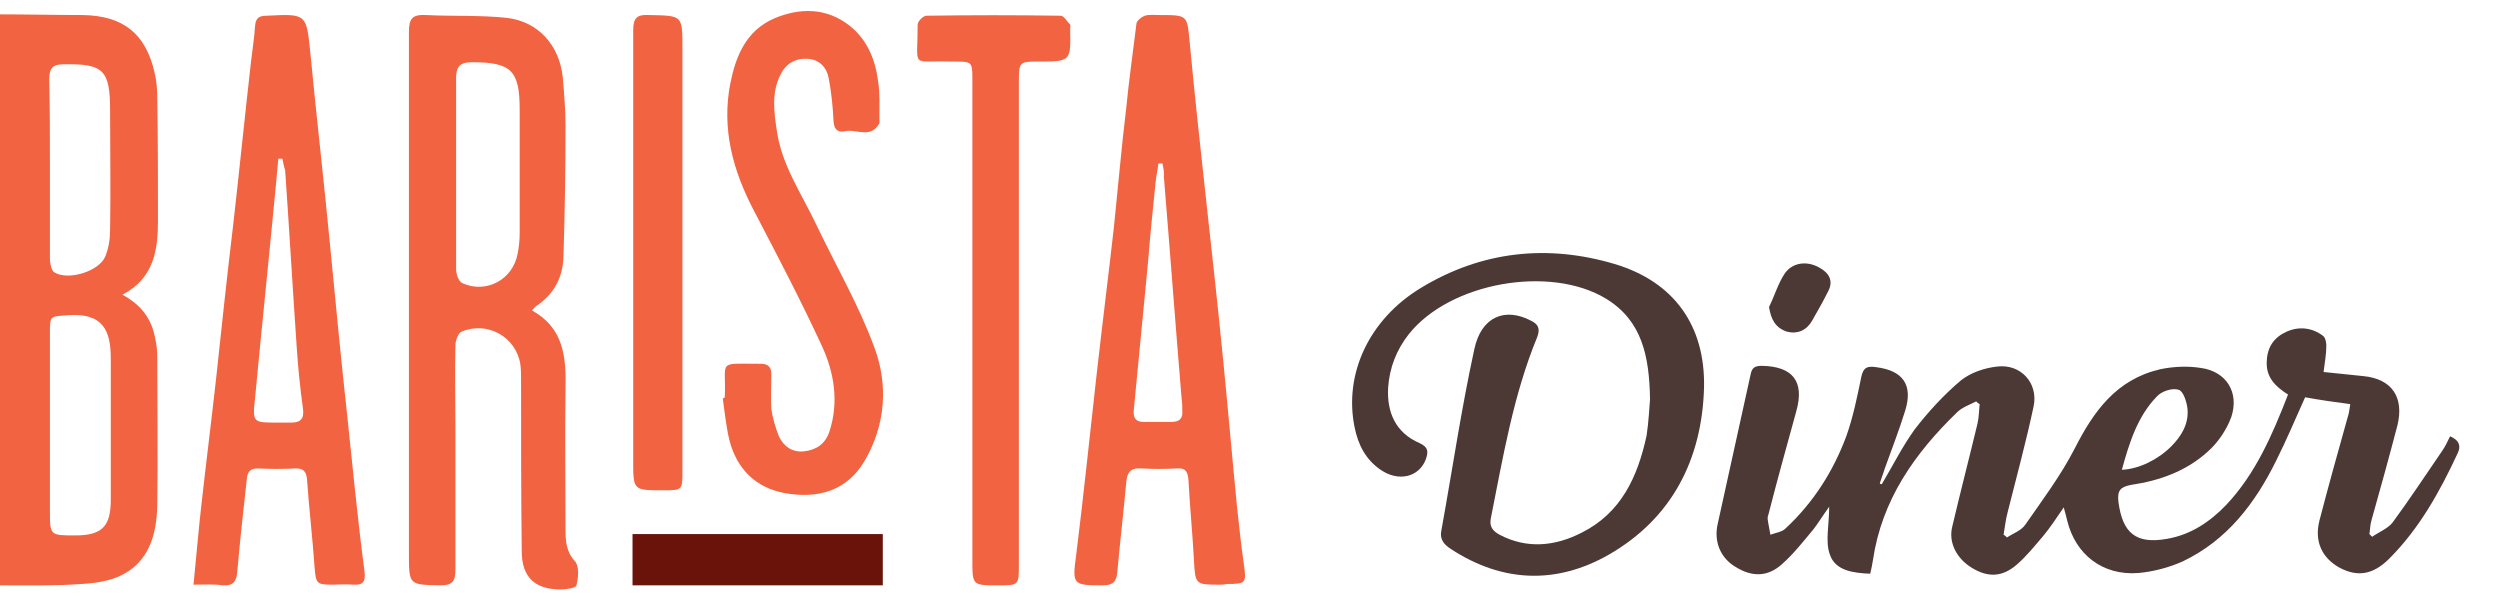 <?xml version="1.0" encoding="utf-8"?>
<!-- Generator: Adobe Illustrator 23.0.5, SVG Export Plug-In . SVG Version: 6.00 Build 0)  -->
<svg version="1.1" id="Layer_1" xmlns="http://www.w3.org/2000/svg" xmlns:xlink="http://www.w3.org/1999/xlink" x="0px" y="0px"
	 viewBox="0 0 365.6 87.8" style="enable-background:new 0 0 365.6 87.8;" xml:space="preserve">
<style type="text/css">
	.st0{fill:#F16341;}
	.st1{fill:#4C3935;}
	.st2{fill:#69130A;}
</style>
<g>
	<path class="st0" d="M0,2.1c4,0,8.1,0.1,12.1,0.1c5.9,0.1,9.2,2.7,10.5,8.4c0.3,1.2,0.4,2.5,0.4,3.8c0.1,6,0.1,11.9,0.1,17.9
		c0,4.3-0.6,8.4-5.2,10.8c2.8,1.5,4.3,3.6,4.8,6.4c0.2,0.9,0.3,1.8,0.3,2.7c0,7.2,0.1,14.5,0,21.7c-0.1,4.3-1.2,8.3-5.4,10.3
		c-1.7,0.8-3.8,1.1-5.7,1.2C7.9,85.7,4,85.6,0,85.6C0,57.8,0,29.9,0,2.1z M16.2,62.6C16.2,62.6,16.2,62.6,16.2,62.6
		c0-3.4,0-6.8,0-10.2c0-4-1.1-6.7-6.3-6.3c-2.6,0.2-2.6,0-2.6,2.7c0,8.6,0,17.3,0,25.9c0,3.6,0,3.6,3.7,3.6c3.9,0,5.2-1.3,5.2-5.2
		C16.2,69.7,16.2,66.2,16.2,62.6z M7.3,24.7c0,4.4,0,8.7,0,13.1c0,0.7,0.2,1.7,0.6,2c2,1.3,6.6-0.1,7.5-2.3c0.5-1.2,0.7-2.6,0.7-3.9
		c0.1-5.8,0-11.7,0-17.5c0-5.9-1-6.8-6.8-6.7c-1.6,0-2.1,0.6-2.1,2.2C7.3,15.8,7.3,20.2,7.3,24.7z"/>
	<path class="st1" d="M275.2,70.8c1.6-2.7,3-5.5,4.8-8c2-2.6,4.3-5.1,6.8-7.2c1.4-1.1,3.4-1.8,5.3-2c3.4-0.4,6,2.4,5.3,5.8
		c-1.1,5.2-2.5,10.3-3.8,15.5c-0.3,1.1-0.4,2.2-0.6,3.3c0.2,0.1,0.4,0.3,0.5,0.4c0.9-0.6,2.1-1,2.7-1.9c2.5-3.6,5.2-7.2,7.2-11.1
		c2.8-5.5,6.1-10.1,12.5-11.6c1.9-0.4,4-0.5,5.9-0.2c3.8,0.5,5.7,3.6,4.5,7.2c-0.7,1.9-2,3.8-3.5,5.1c-3.1,2.8-7,4.2-11.1,4.8
		c-1.6,0.3-2.1,0.8-1.9,2.5c0.6,4.6,2.6,6.2,7.1,5.4c3.5-0.6,6.3-2.5,8.7-5c4.3-4.6,6.7-10.2,9-16.1c-1.9-1.2-3.3-2.6-3.1-5
		c0.1-2,1.1-3.4,2.9-4.2c1.8-0.8,3.7-0.6,5.3,0.6c0.4,0.3,0.5,1,0.5,1.5c0,1.1-0.2,2.3-0.4,3.8c1.9,0.2,3.9,0.4,5.8,0.6
		c4.2,0.4,6,3.1,5,7.2c-1.2,4.6-2.5,9.3-3.8,13.9c-0.2,0.7-0.2,1.4-0.3,2c0.1,0.1,0.3,0.3,0.4,0.4c1-0.7,2.3-1.2,3-2.1
		c2.5-3.4,4.8-6.9,7.2-10.4c0.5-0.7,0.8-1.4,1.2-2.2c1.4,0.6,1.6,1.5,1.1,2.5c-2.6,5.6-5.6,11-10,15.4c-2.4,2.4-4.7,2.7-7.3,1.3
		c-2.5-1.4-3.7-3.8-2.9-6.9c1.3-5,2.7-10,4.1-15c0.2-0.6,0.3-1.2,0.4-2c-2.3-0.3-4.4-0.6-6.6-1c-1.4,3.1-2.7,6.2-4.2,9.2
		c-3.1,6.3-7.2,11.7-13.7,14.8c-2,0.9-4.3,1.5-6.5,1.7c-5.2,0.4-9.2-2.7-10.4-7.7c-0.1-0.5-0.3-1.1-0.5-1.9c-1.1,1.6-2,3-3.1,4.3
		c-1.2,1.4-2.4,2.9-3.8,4.1c-2.1,1.8-4.2,1.9-6.6,0.4c-2.1-1.3-3.4-3.6-2.8-6c1.2-5.1,2.5-10.1,3.7-15.1c0.2-0.9,0.2-1.8,0.3-2.8
		c-0.2-0.1-0.3-0.2-0.5-0.4c-1,0.5-2.1,0.9-2.8,1.6c-6.2,6-11,12.8-12.3,21.6c-0.1,0.6-0.2,1.2-0.4,2c-2.4-0.1-5.1-0.4-5.9-2.8
		c-0.7-1.9-0.1-4.3-0.1-7c-1,1.4-1.6,2.4-2.3,3.3c-1.5,1.8-2.9,3.6-4.6,5.1c-2.1,1.9-4.4,1.9-6.8,0.4c-2.2-1.3-3.2-3.7-2.6-6.3
		c1.6-7.3,3.2-14.5,4.8-21.8c0.2-1.1,0.7-1.3,1.7-1.3c4.5,0.1,6.2,2.3,5,6.6c-1.4,5.1-2.8,10.1-4.1,15.2c-0.1,0.2-0.1,0.4-0.1,0.6
		c0.1,0.8,0.3,1.6,0.4,2.3c0.8-0.3,1.7-0.4,2.2-0.9c4.1-3.8,7-8.4,8.9-13.5c1-2.8,1.6-5.8,2.2-8.7c0.3-1.4,0.9-1.6,2.2-1.4
		c3.9,0.5,5.4,2.6,4.2,6.4c-0.9,2.9-2,5.7-3,8.5c-0.2,0.7-0.5,1.4-0.7,2.1C275,70.8,275.1,70.8,275.2,70.8z M310.3,68.7
		c2.5-0.1,5.3-1.5,7.2-3.4c1.5-1.5,2.6-3.3,2.4-5.5c-0.1-1-0.6-2.6-1.3-2.8c-0.9-0.3-2.5,0.2-3.2,1
		C312.6,60.9,311.4,64.7,310.3,68.7z"/>
	<path class="st0" d="M77.8,45.4c4.7,2.6,5,6.9,4.9,11.5c-0.1,6.9,0,13.7,0,20.6c0,1.6,0.1,3.2,1.4,4.6c0.6,0.7,0.5,2.3,0.2,3.5
		c-0.1,0.4-1.5,0.6-2.3,0.6c-3.8,0-5.7-1.8-5.7-5.6c-0.1-8.3-0.1-16.7-0.1-25c0-0.8,0-1.5-0.1-2.3c-0.6-4-4.8-6.4-8.6-4.8
		c-0.5,0.2-0.9,1.3-0.9,2c-0.1,4,0,8.1,0,12.1c0,6.9,0,13.7,0,20.6c0,1.7-0.3,2.4-2.2,2.4c-4.6-0.1-4.6,0-4.6-4.7
		c0-25.4,0-50.8,0-76.2c0-2,0.5-2.6,2.5-2.5c3.9,0.2,7.8,0,11.7,0.4c4.7,0.5,7.8,4,8.3,8.7c0.2,2.4,0.4,4.7,0.4,7.1
		c0,6.4-0.1,12.8-0.3,19.2c-0.1,3-1.4,5.4-3.9,7.1C78.3,44.8,78.1,45,77.8,45.4z M66.7,25.3c0,4.7,0,9.4,0,14c0,0.7,0.3,1.8,0.9,2.1
		c3.5,1.6,7.4-0.5,8.1-4.3c0.2-1,0.3-2,0.3-3.1c0-6,0-11.9,0-17.9c0-5.8-1.2-7-7-7c-1.9,0-2.3,0.8-2.3,2.4
		C66.7,16.2,66.7,20.8,66.7,25.3z"/>
	<path class="st0" d="M28.3,85.5c0.4-4,0.7-7.6,1.1-11.2c0.7-6.3,1.5-12.6,2.2-18.9c0.8-7.5,1.6-15,2.5-22.5C35,25,35.8,17,36.7,9.1
		c0.2-1.8,0.5-3.6,0.6-5.3c0.1-1.1,0.5-1.5,1.7-1.5C44.9,2,44.8,2,45.4,7.9c0.9,9.4,2,18.8,2.9,28.3c0.8,8.3,1.6,16.6,2.5,24.8
		c0.8,7.5,1.5,15,2.5,22.5c0.2,1.6-0.2,2.1-1.7,2c-1-0.1-1.9,0-2.9,0c-2.4,0-2.5-0.1-2.7-2.6c-0.3-4.3-0.8-8.5-1.1-12.8
		c-0.1-1.1-0.5-1.6-1.6-1.6c-1.9,0.1-3.7,0.1-5.6,0c-1.1,0-1.5,0.5-1.6,1.5c-0.5,4.5-1,9-1.4,13.6c-0.1,1.4-0.6,2.1-2.1,2
		C31.3,85.4,30,85.5,28.3,85.5z M41.3,23.2c-0.2,0-0.4,0-0.6,0c-0.1,1.1-0.2,2.2-0.3,3.3c-1,10.6-2.1,21.1-3.1,31.7
		c-0.4,3.6-0.3,3.6,3.2,3.6c0.7,0,1.4,0,2.1,0c1.5,0,1.9-0.7,1.7-2.1c-0.4-2.9-0.7-5.8-0.9-8.8c-0.6-8.7-1.1-17.4-1.7-26
		C41.5,24.3,41.4,23.7,41.3,23.2z"/>
	<path class="st0" d="M178.4,85.5c-3.6,0-3.6,0-3.8-3.6c-0.2-3.9-0.6-7.8-0.8-11.7c-0.1-1.2-0.4-1.8-1.7-1.7c-1.7,0.1-3.5,0.1-5.2,0
		c-1.6-0.1-2.1,0.6-2.2,2.1c-0.4,4.3-0.9,8.6-1.3,13c-0.1,1.4-0.6,2-2.1,2c-4.5,0-4.5-0.1-3.9-4.6c1.1-8.8,2-17.7,3-26.5
		c0.8-7.1,1.7-14.2,2.5-21.3c0.6-5.8,1.1-11.6,1.8-17.4c0.4-4.1,1-8.3,1.5-12.4c0.1-0.4,0.7-0.9,1.2-1.1c0.7-0.2,1.4-0.1,2.1-0.1
		c4.3,0,4.1,0,4.5,4.2c0.7,7.4,1.5,14.8,2.3,22.1c0.9,8.1,1.8,16.3,2.6,24.4c0.7,7.1,1.3,14.1,2,21.2c0.3,2.8,0.6,5.6,1,8.4
		c0.4,2.8,0.3,2.9-2.5,2.9C179,85.5,178.7,85.5,178.4,85.5z M170,23.9c-0.2,0-0.4,0-0.6,0c-0.1,0.9-0.3,1.8-0.4,2.7
		c-0.4,3.9-0.8,7.8-1.1,11.6c-0.7,7.3-1.4,14.5-2.1,21.8c-0.1,1.1,0.3,1.7,1.4,1.7c1.4,0,2.8,0,4.2,0c1,0,1.6-0.5,1.5-1.5
		c0-0.6,0-1.3-0.1-1.9c-0.9-10.8-1.7-21.6-2.6-32.5C170.3,25.2,170.1,24.5,170,23.9z"/>
	<path class="st1" d="M241.3,58.4c-0.1-6.4-1.2-11.5-6.4-14.7c-8.2-5-22.9-2.4-28.9,5.2c-1.8,2.3-2.8,4.9-3,7.8
		c-0.2,3.6,1.1,6.6,4.6,8.1c1.3,0.6,1.3,1.3,0.9,2.4c-1,2.6-4,3.3-6.6,1.5c-2.2-1.5-3.3-3.7-3.8-6.2c-1.6-7.8,2.1-15.8,9.7-20.4
		c8.9-5.4,18.5-6.4,28.3-3.5c8.7,2.6,13.3,9,13.1,18.1c-0.3,10.5-4.7,19.1-13.9,24.4c-7.7,4.4-15.6,4.1-23.1-0.8
		c-1.1-0.7-1.7-1.5-1.4-2.8c1.6-8.8,2.9-17.7,4.8-26.4c1-4.8,4.5-6.2,8.3-4.2c1,0.5,1.4,1.1,0.9,2.4c-3.5,8.5-5,17.6-6.8,26.6
		c-0.2,1.2,0.4,1.8,1.3,2.3c4,2.1,8.1,1.7,12-0.3c5.8-2.9,8.2-8.2,9.5-14.2C241.1,61.7,241.2,59.6,241.3,58.4z"/>
	<path class="st0" d="M106,58.1c0-0.1,0-0.1,0-0.2c0.2-5.3-1.2-4.7,5.2-4.7c1.2,0,1.6,0.5,1.6,1.6c0,1.7-0.1,3.4,0,5
		c0.2,1.4,0.6,2.7,1.1,4c0.7,1.5,2,2.4,3.7,2.2c1.8-0.2,3.1-1.1,3.7-2.9c1.4-4.3,0.7-8.6-1.1-12.5c-3.1-6.7-6.5-13.2-9.9-19.7
		c-3.1-5.9-4.8-12-3.5-18.7c0.8-4,2.3-7.7,6.4-9.5c3.8-1.6,7.7-1.6,11.1,1.1c2.5,2,3.7,4.9,4.1,8c0.3,1.8,0.2,3.7,0.2,5.6
		c0,0.3,0.1,0.6-0.1,0.8c-1.3,2.1-3.3,0.6-5,1c-1,0.2-1.5-0.3-1.6-1.4c-0.1-2.1-0.3-4.2-0.7-6.3c-0.3-1.7-1.4-2.8-3.1-2.9
		c-1.8-0.1-3.2,0.7-4,2.4c-1.3,2.6-0.9,5.4-0.5,8.1c0.7,5,3.6,9.2,5.7,13.6c2.9,6.1,6.3,11.9,8.6,18.2c2,5.4,1.6,11.2-1.4,16.4
		c-2.6,4.5-6.9,5.7-11.8,4.8c-4.2-0.8-6.9-3.5-8-7.6c-0.5-2-0.7-4.1-1-6.2C105.8,58.2,105.9,58.2,106,58.1z"/>
	<path class="st0" d="M142.2,47.3c0-11.9,0-23.7,0-35.6c0-2.7,0-2.7-2.8-2.7c-0.1,0-0.3,0-0.4,0c-5.9-0.2-4.8,1.2-4.8-5.4
		c0-0.5,0.8-1.3,1.3-1.3c6.5-0.1,13.1-0.1,19.6,0c0.5,0,0.9,0.8,1.4,1.3c0.1,0.1,0,0.4,0,0.6c0.1,4.8,0.1,4.8-4.7,4.8
		c-2.7,0-2.8,0.1-2.8,2.8c0,23.6,0,47.1,0,70.7c0,3.1,0,3.1-3,3.1c-3.8,0-3.8,0-3.8-3.7C142.2,70.3,142.2,58.8,142.2,47.3z"/>
	<path class="st0" d="M92.6,36.7c0-10.8,0-21.6,0-32.3c0-1.8,0.6-2.3,2.3-2.2c4.9,0.1,4.9,0,4.9,4.8c0,20.6,0,41.2,0,61.8
		c0,2.9,0,2.9-2.8,2.9c-4.4,0-4.4,0-4.4-4.3C92.6,57.1,92.6,46.9,92.6,36.7z"/>
	<path class="st2" d="M92.5,85.6c0-2.6,0-5,0-7.5c12.2,0,24.3,0,36.6,0c0,2.4,0,4.9,0,7.5C116.9,85.6,104.8,85.6,92.5,85.6z"/>
	<path class="st1" d="M258.7,44.9c0.8-1.6,1.3-3.4,2.3-4.9c1.1-1.6,3.2-1.9,5-0.9c1.5,0.8,2.2,2,1.3,3.6c-0.7,1.4-1.5,2.8-2.3,4.2
		c-0.8,1.4-2.1,2-3.7,1.6C259.6,47.9,259,46.7,258.7,44.9z"/>
</g>
</svg>
